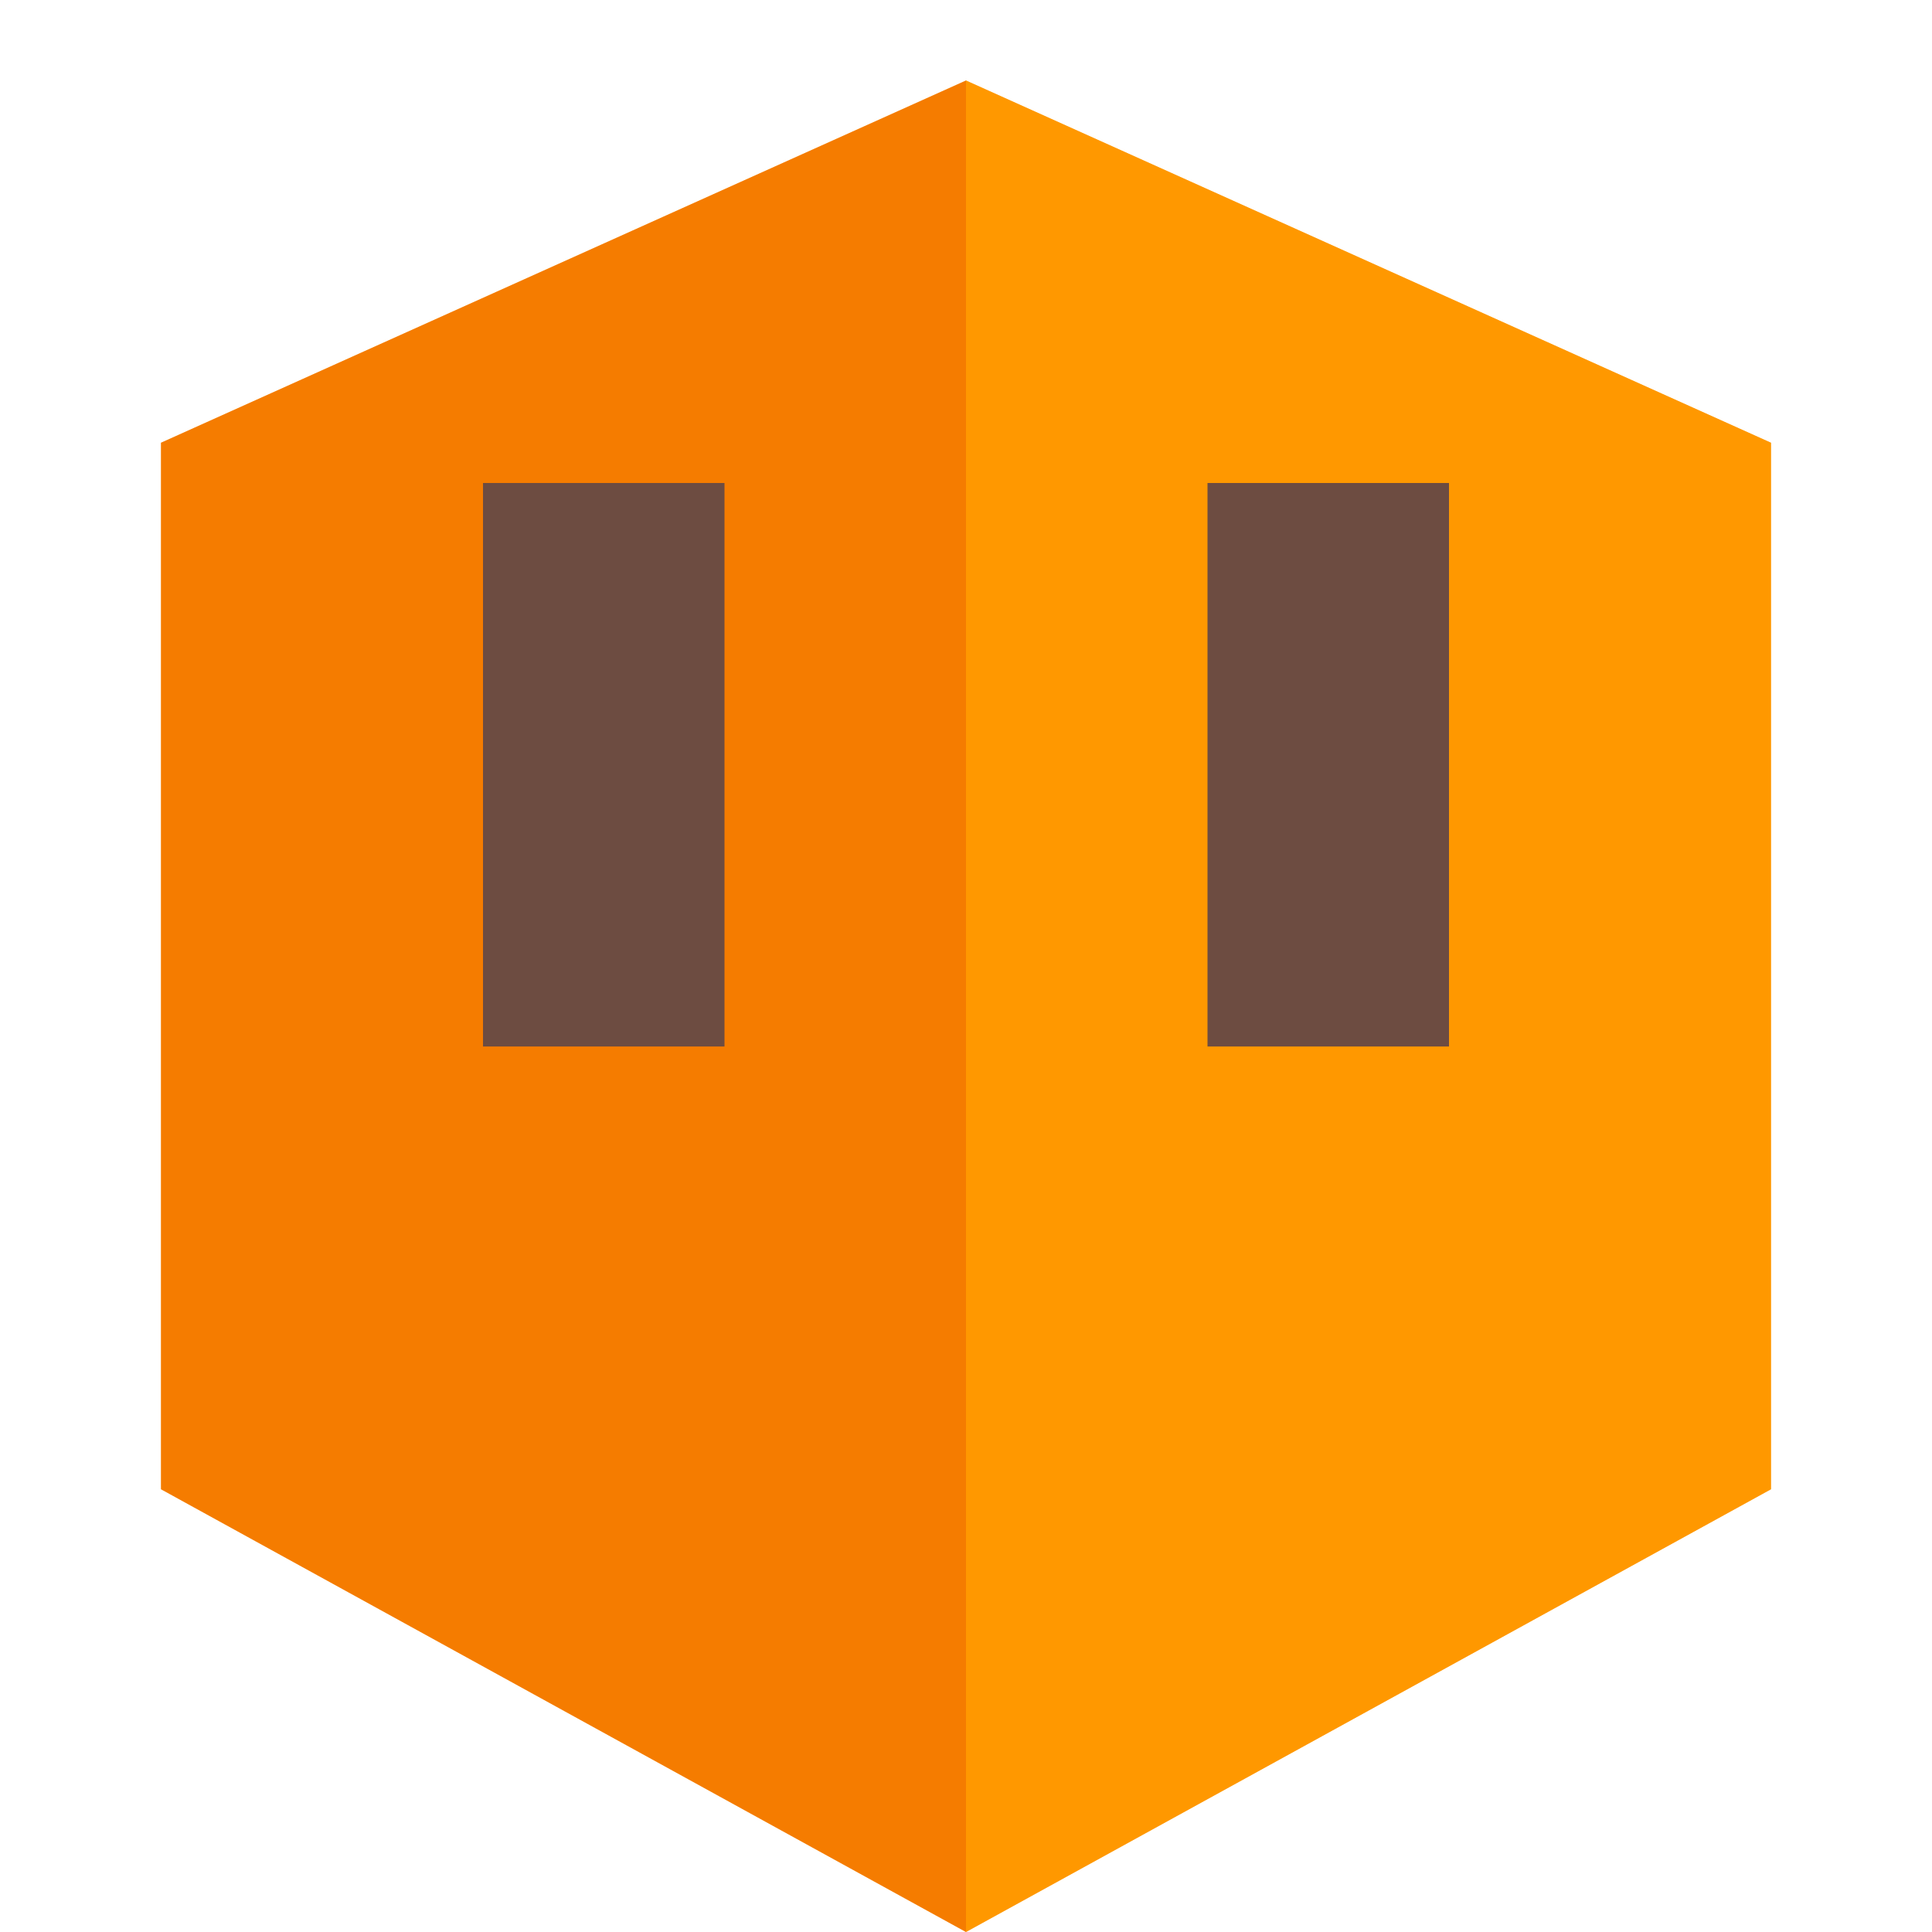 
<svg xmlns="http://www.w3.org/2000/svg" width="48" height="48">
  <path fill="#ffcc80" d="M44 11v26L24 48 4 37V11l20-9z"/>
  <path fill="#f57c00" d="M24 2v46L4 37V11z"/>
  <path fill="#ff9800" d="M44 11v26L24 48V2z"/>
  <path fill="#6d4c41" d="M30 12h6v14h-6zm-18 0h6v14h-6z"/>
</svg>
